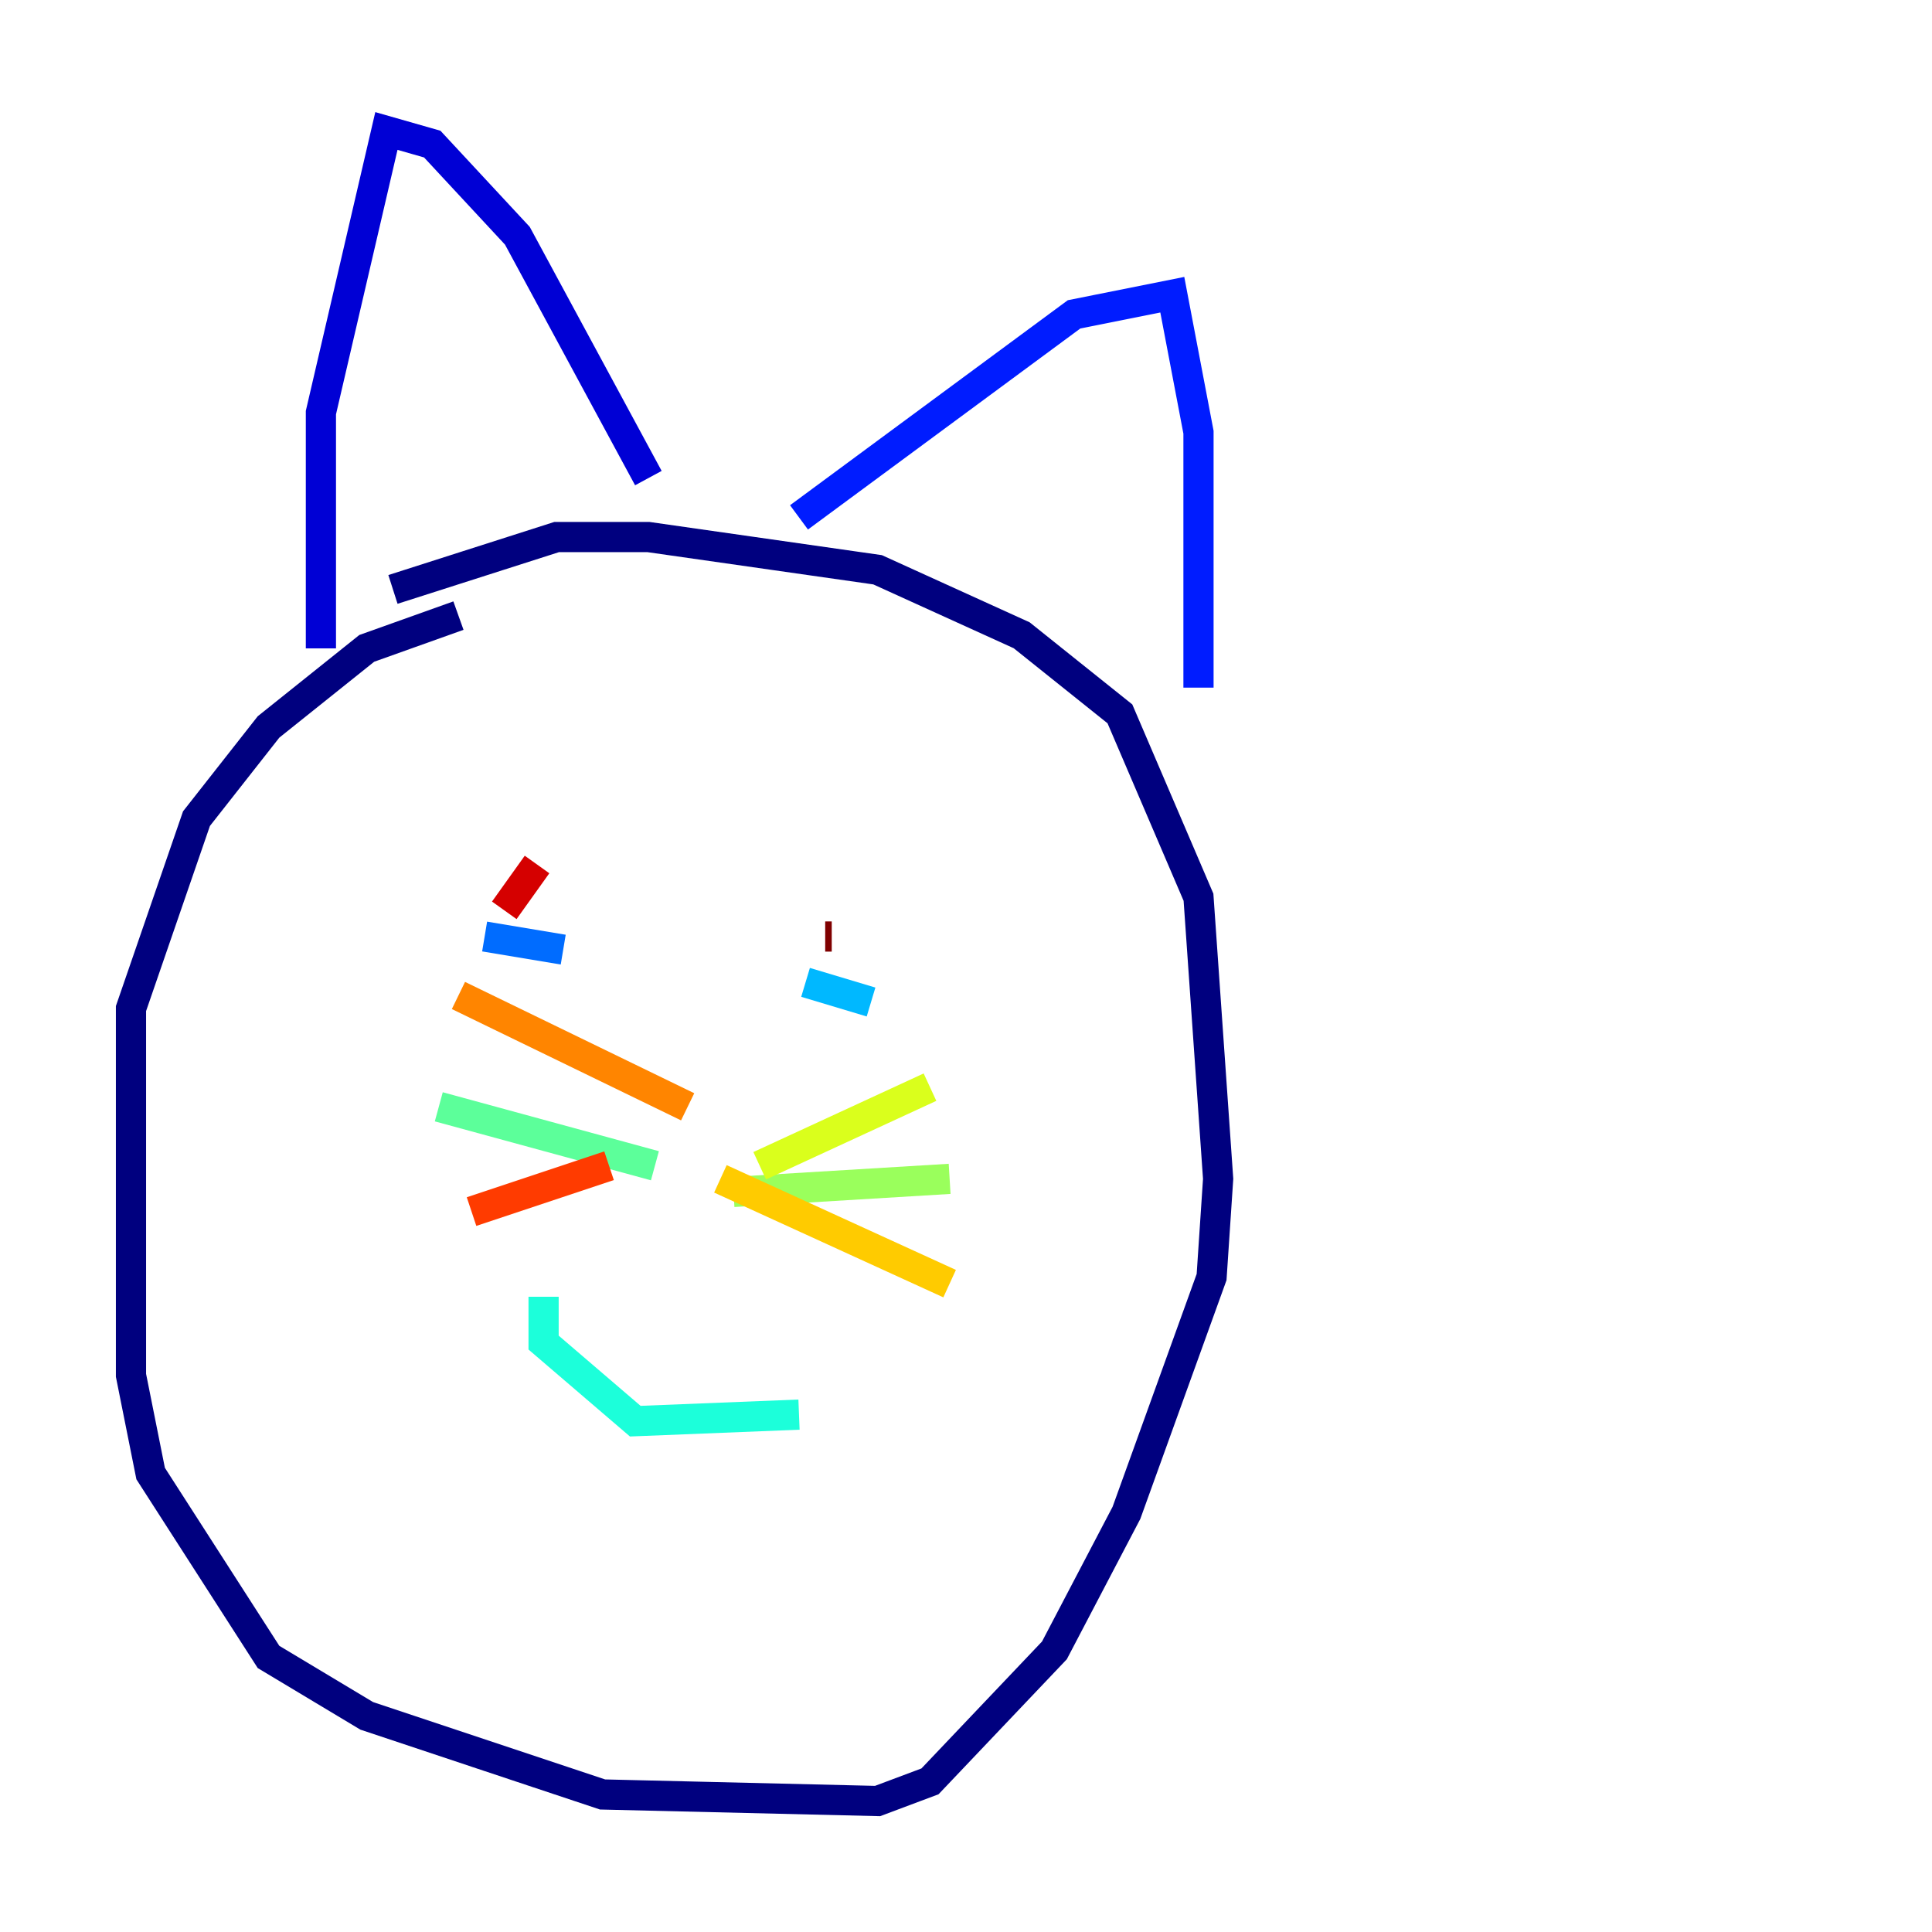 <?xml version="1.0" encoding="utf-8" ?>
<svg baseProfile="tiny" height="128" version="1.2" viewBox="0,0,128,128" width="128" xmlns="http://www.w3.org/2000/svg" xmlns:ev="http://www.w3.org/2001/xml-events" xmlns:xlink="http://www.w3.org/1999/xlink"><defs /><polyline fill="none" points="30.373,40.786 24.298,42.956 17.79,48.163 13.017,54.237 8.678,66.82 8.678,91.119 9.98,97.627 17.79,109.776 24.298,113.681 39.919,118.888 58.142,119.322 61.614,118.02 69.858,109.342 74.63,100.231 80.271,84.61 80.705,78.102 79.403,59.444 74.197,47.295 67.688,42.088 58.142,37.749 42.956,35.58 36.881,35.58 26.034,39.051" stroke="#00007f" stroke-width="2" /><polyline fill="none" points="21.261,42.956 21.261,27.336 25.6,8.678 28.637,9.546 34.278,15.62 42.956,31.675" stroke="#0000d5" stroke-width="2" /><polyline fill="none" points="52.936,34.278 71.159,20.827 77.668,19.525 79.403,28.637 79.403,45.559" stroke="#001cff" stroke-width="2" /><polyline fill="none" points="32.108,62.047 37.315,62.915" stroke="#006cff" stroke-width="2" /><polyline fill="none" points="53.37,65.085 57.709,66.386" stroke="#00b8ff" stroke-width="2" /><polyline fill="none" points="36.014,85.912 36.014,88.949 42.088,94.156 52.936,93.722" stroke="#1cffda" stroke-width="2" /><polyline fill="none" points="43.39,77.234 29.071,73.329" stroke="#5cff9a" stroke-width="2" /><polyline fill="none" points="48.597,78.969 62.915,78.102" stroke="#9aff5c" stroke-width="2" /><polyline fill="none" points="50.332,77.234 61.614,72.027" stroke="#daff1c" stroke-width="2" /><polyline fill="none" points="47.729,78.102 62.915,85.044" stroke="#ffcb00" stroke-width="2" /><polyline fill="none" points="45.559,73.329 30.373,65.953" stroke="#ff8500" stroke-width="2" /><polyline fill="none" points="40.352,77.234 31.241,80.271" stroke="#ff3b00" stroke-width="2" /><polyline fill="none" points="33.41,60.312 35.58,57.275" stroke="#d50000" stroke-width="2" /><polyline fill="none" points="54.671,62.047 55.105,62.047" stroke="#7f0000" stroke-width="2" /></svg>